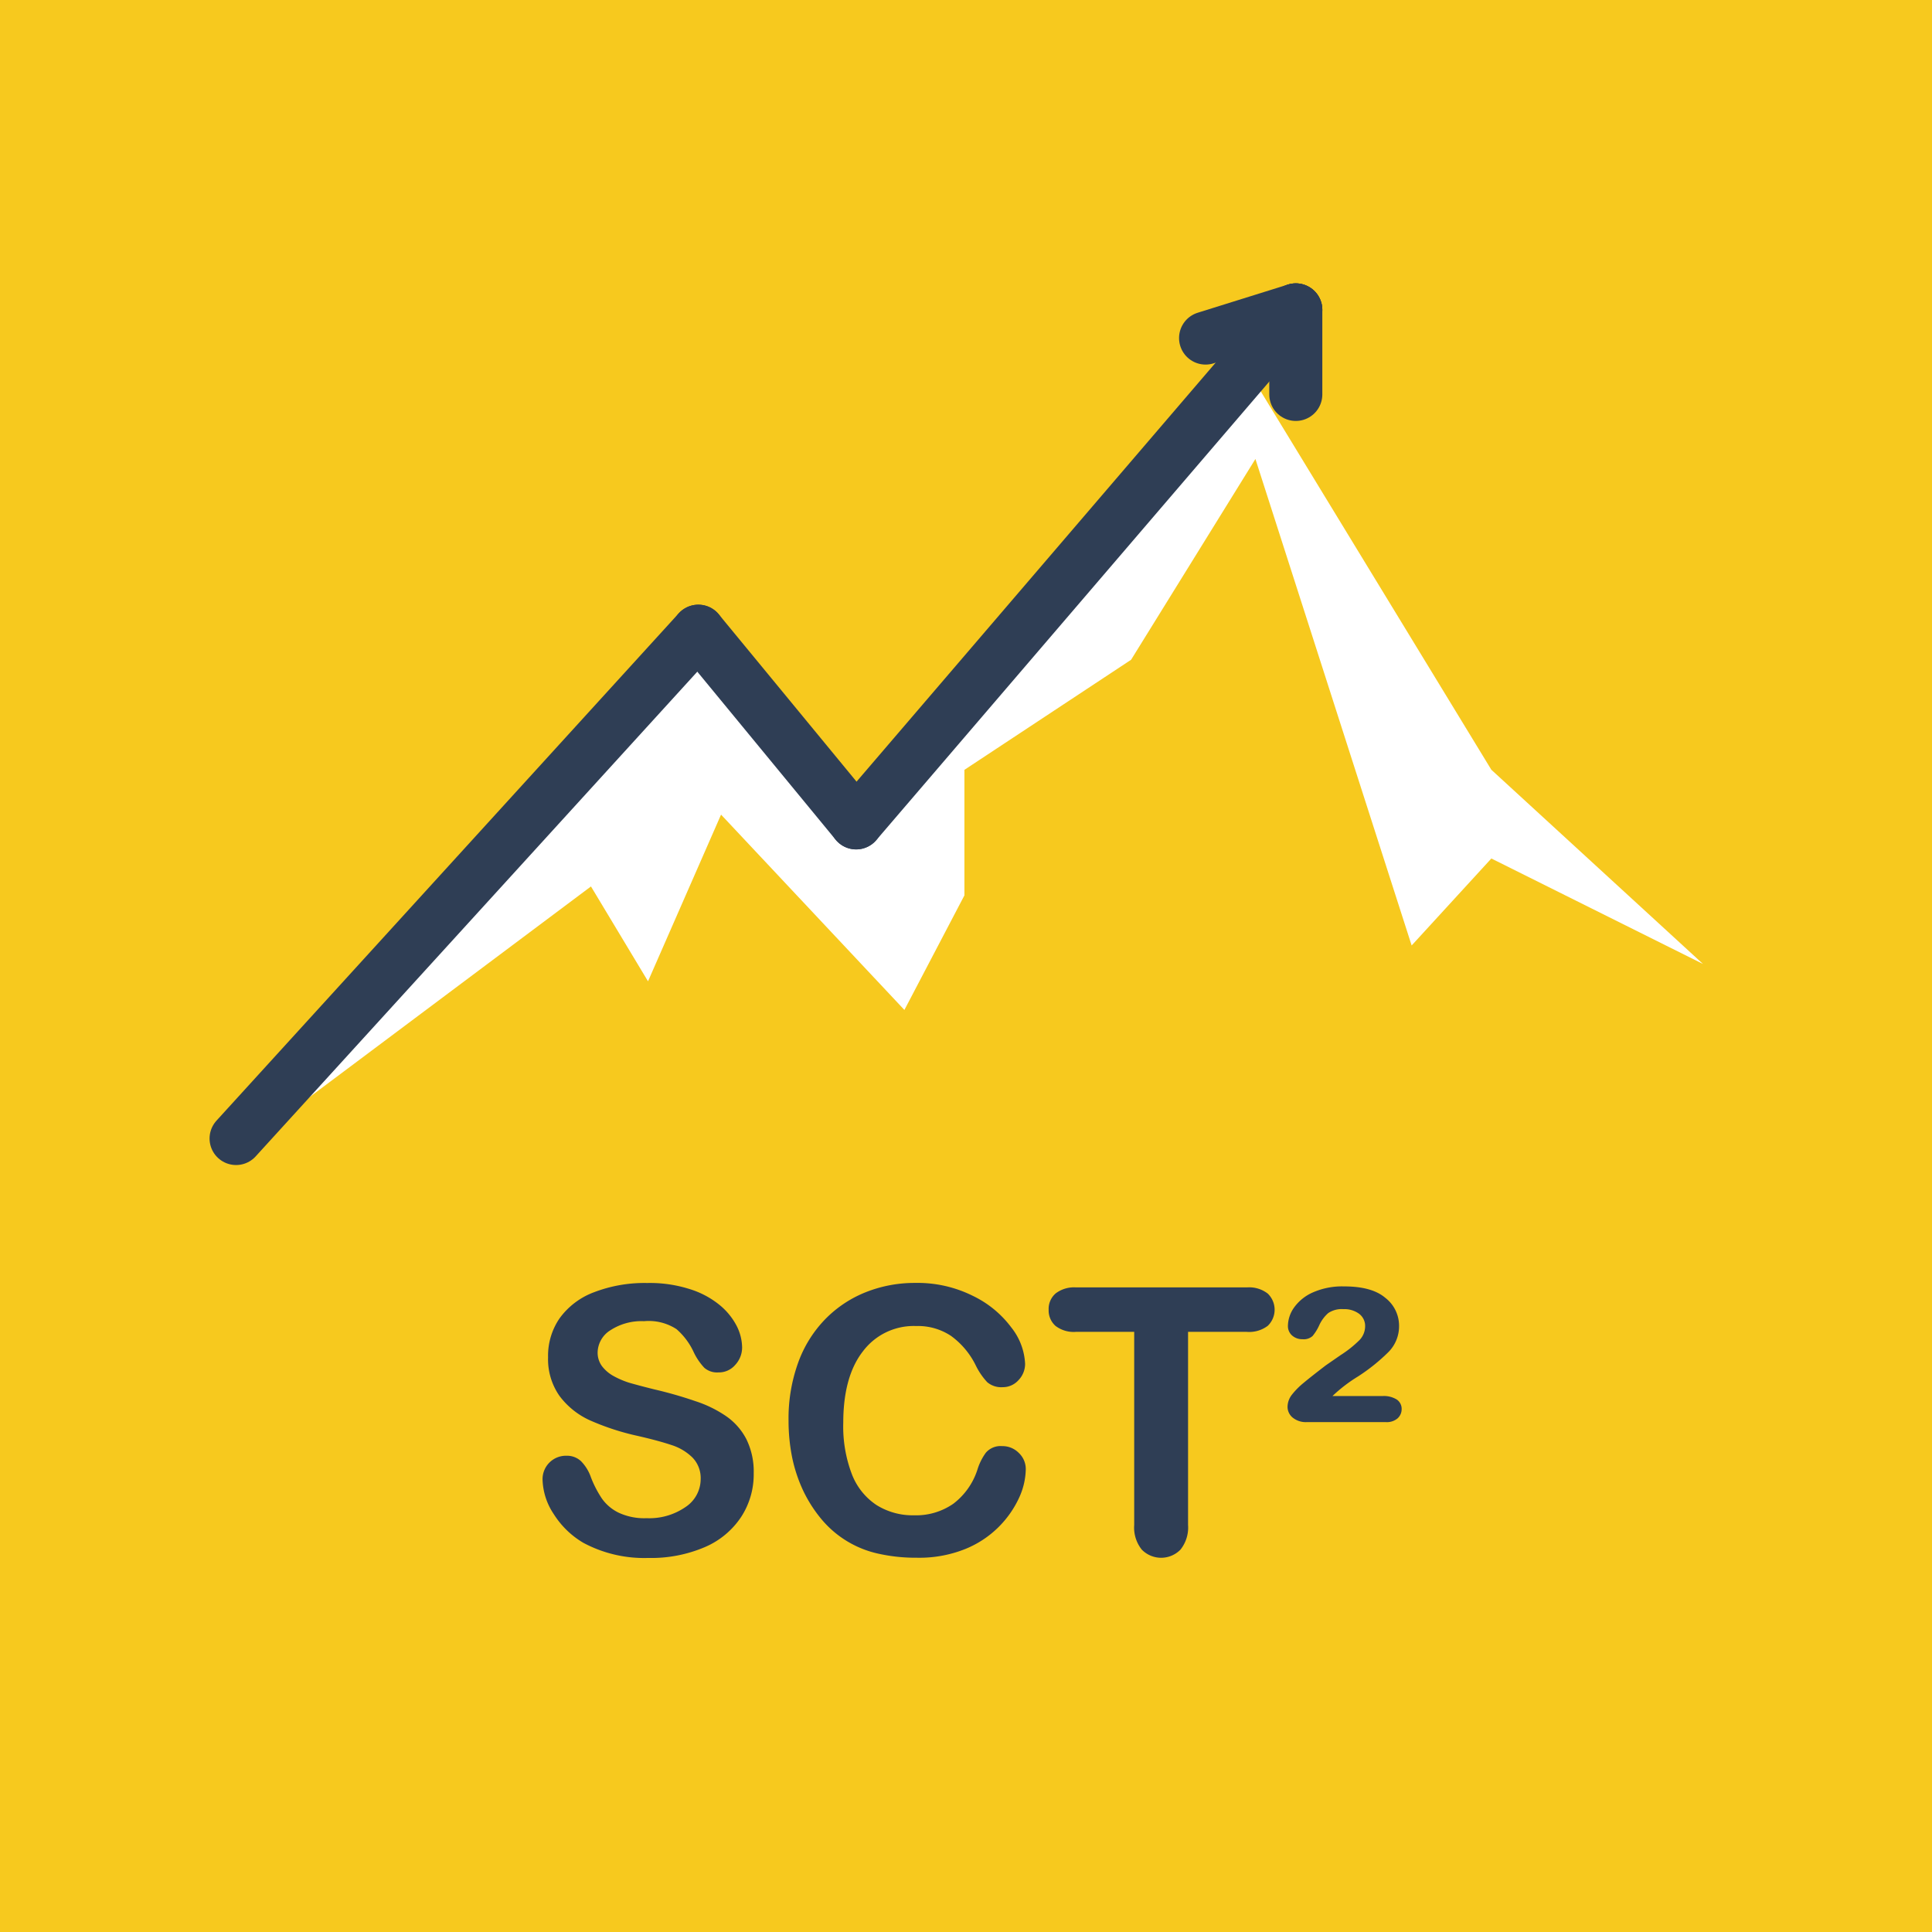 <svg id="sct_logo_colored_squaredWithoutSubtitle" data-name="sct logo colored squaredWithoutSubtitle"
     xmlns="http://www.w3.org/2000/svg" viewBox="0 0 255 255">
    <rect id="bg" width="255" height="255" fill="#f7c91e"/>
    <g id="Sct_" data-name="Sct " style="isolation:isolate">
        <g style="isolation:isolate">
            <path
                d="M99.48,194.47a10.26,10.26,0,0,1-1.64,5.72,10.84,10.84,0,0,1-4.79,4,18,18,0,0,1-7.49,1.44,17,17,0,0,1-8.57-2,11.5,11.5,0,0,1-3.89-3.77,8.6,8.6,0,0,1-1.49-4.58,3.09,3.09,0,0,1,3.18-3.14,2.69,2.69,0,0,1,1.9.72A5.69,5.69,0,0,1,78,195a14.24,14.24,0,0,0,1.45,2.8,5.82,5.82,0,0,0,2.19,1.85,8,8,0,0,0,3.71.73,8.39,8.39,0,0,0,5.13-1.47,4.43,4.43,0,0,0,2-3.67,3.89,3.89,0,0,0-1.06-2.84,6.92,6.92,0,0,0-2.75-1.66c-1.13-.38-2.63-.79-4.51-1.22a32.86,32.86,0,0,1-6.33-2.07,10.3,10.3,0,0,1-4-3.23,8.42,8.42,0,0,1-1.49-5.08A8.7,8.7,0,0,1,73.86,174a9.86,9.86,0,0,1,4.57-3.45,18.61,18.61,0,0,1,7-1.21,17.28,17.28,0,0,1,5.59.8A11.68,11.68,0,0,1,95,172.26,8.81,8.81,0,0,1,97.23,175a6.46,6.46,0,0,1,.72,2.85,3.37,3.37,0,0,1-.9,2.29,2.83,2.83,0,0,1-2.23,1,2.56,2.56,0,0,1-1.86-.61,8.08,8.08,0,0,1-1.37-2,9.06,9.06,0,0,0-2.3-3.1A6.73,6.73,0,0,0,85,174.38a7.52,7.52,0,0,0-4.44,1.2,3.53,3.53,0,0,0-1.68,2.91,3,3,0,0,0,.57,1.82A4.86,4.86,0,0,0,81,181.63a11.43,11.43,0,0,0,2,.86c.69.2,1.82.51,3.4.9a54.31,54.31,0,0,1,5.37,1.54,15.77,15.77,0,0,1,4.09,2,8.37,8.37,0,0,1,2.64,3A9.67,9.67,0,0,1,99.48,194.47Z"
                fill="#2f3e55"/>
            <path
                d="M135.39,193.92a9.35,9.35,0,0,1-.82,3.63,13.32,13.32,0,0,1-7.12,6.88A16.26,16.26,0,0,1,121,205.6a22.5,22.5,0,0,1-5.05-.53,13.53,13.53,0,0,1-7.54-4.57,17.91,17.91,0,0,1-2.37-3.69,19.71,19.71,0,0,1-1.47-4.37,24.31,24.31,0,0,1-.49-4.93,21.64,21.64,0,0,1,1.24-7.58,16,16,0,0,1,3.52-5.73,15.46,15.46,0,0,1,5.39-3.63,17.42,17.42,0,0,1,6.58-1.24,16.33,16.33,0,0,1,7.58,1.7,13.74,13.74,0,0,1,5.1,4.19A8.32,8.32,0,0,1,135.3,180a3.09,3.09,0,0,1-.86,2.15,2.76,2.76,0,0,1-2.08.94,2.88,2.88,0,0,1-2.05-.65,9.11,9.11,0,0,1-1.52-2.22,10.56,10.56,0,0,0-3.27-3.9,7.89,7.89,0,0,0-4.62-1.3,8.39,8.39,0,0,0-7,3.33q-2.6,3.33-2.6,9.45a17.66,17.66,0,0,0,1.15,6.81,8.56,8.56,0,0,0,3.26,4.05,9,9,0,0,0,4.93,1.34,8.62,8.62,0,0,0,5.18-1.52A9.18,9.18,0,0,0,129,194a7.56,7.56,0,0,1,1.12-2.26,2.56,2.56,0,0,1,2.16-.87,3,3,0,0,1,2.17.88A2.93,2.93,0,0,1,135.39,193.92Z"
                fill="#2f3e55"/>
            <path
                d="M164.56,175.79h-7.75v25.48a4.69,4.69,0,0,1-1,3.26,3.57,3.57,0,0,1-5.11,0,4.66,4.66,0,0,1-1-3.25V175.79H142a3.94,3.94,0,0,1-2.7-.8,2.73,2.73,0,0,1-.89-2.12,2.69,2.69,0,0,1,.93-2.16,4,4,0,0,1,2.66-.79h22.59a4,4,0,0,1,2.74.82,2.95,2.95,0,0,1,0,4.25A4.06,4.06,0,0,1,164.56,175.79Z"
                fill="#2f3e55"/>
            <path
                d="M182.89,187.7H172.5a2.75,2.75,0,0,1-1.89-.6,1.84,1.84,0,0,1-.67-1.41,2.66,2.66,0,0,1,.6-1.64,10,10,0,0,1,1.56-1.56c.63-.53,1.6-1.29,2.89-2.28l1.95-1.35a14.74,14.74,0,0,0,2.51-2,2.65,2.65,0,0,0,.73-1.8,2,2,0,0,0-.8-1.66,3.29,3.29,0,0,0-2.07-.61,3.19,3.19,0,0,0-2,.52,4.76,4.76,0,0,0-1.17,1.57,6.27,6.27,0,0,1-.9,1.46,1.75,1.75,0,0,1-1.34.42,2,2,0,0,1-1.36-.49,1.65,1.65,0,0,1-.55-1.3,4.28,4.28,0,0,1,.81-2.39,6,6,0,0,1,2.49-2,9.58,9.58,0,0,1,4.12-.79c2.44,0,4.26.5,5.45,1.52a4.66,4.66,0,0,1,1.8,3.69,4.83,4.83,0,0,1-1.41,3.46,24.66,24.66,0,0,1-4,3.21,19.91,19.91,0,0,0-3.38,2.59h6.63a3.19,3.19,0,0,1,1.87.47A1.49,1.49,0,0,1,185,186a1.64,1.64,0,0,1-.54,1.21A2.19,2.19,0,0,1,182.89,187.7Z"
                fill="#2f3e55"/>
        </g>
    </g>
    <g id="Growth">
        <path id="mountain-2"
              d="M34.17,149.81l58.1-64.32,20.88,24.62L165.7,50.5l31.14,51.1,27.93,25.63-27.93-13.92-10.52,11.48L165.7,60.58l-16.41,26.5-22,14.53v16.57l-7.92,15.12-24.2-25.78-9.64,22L78,117Z"
              fill="#fff"/>
        <g id="arrow">
            <line id="_4" data-name=" 4" x1="31.16" y1="150.27" x2="92.17" y2="83.31" fill="none" stroke="#2f3e55"
                  stroke-linecap="round" stroke-width="7"/>
            <line id="_5" data-name=" 5" x1="113" y1="108.61" x2="92.17" y2="83.31" fill="none" stroke="#2f3e55"
                  stroke-linecap="round" stroke-width="7"/>
            <line id="_6" data-name=" 6" x1="113" y1="108.61" x2="171.03" y2="40.9" fill="none" stroke="#2f3e55"
                  stroke-linecap="round" stroke-width="7"/>
            <line id="_7" data-name=" 7" x1="171.03" y1="52.06" x2="171.03" y2="40.9" fill="none" stroke="#2f3e55"
                  stroke-linecap="round" stroke-width="7"/>
            <line id="_8" data-name=" 8" x1="159.12" y1="44.62" x2="171.03" y2="40.9" fill="none" stroke="#2f3e55"
                  stroke-linecap="round" stroke-width="7"/>
        </g>
    </g>
</svg>
